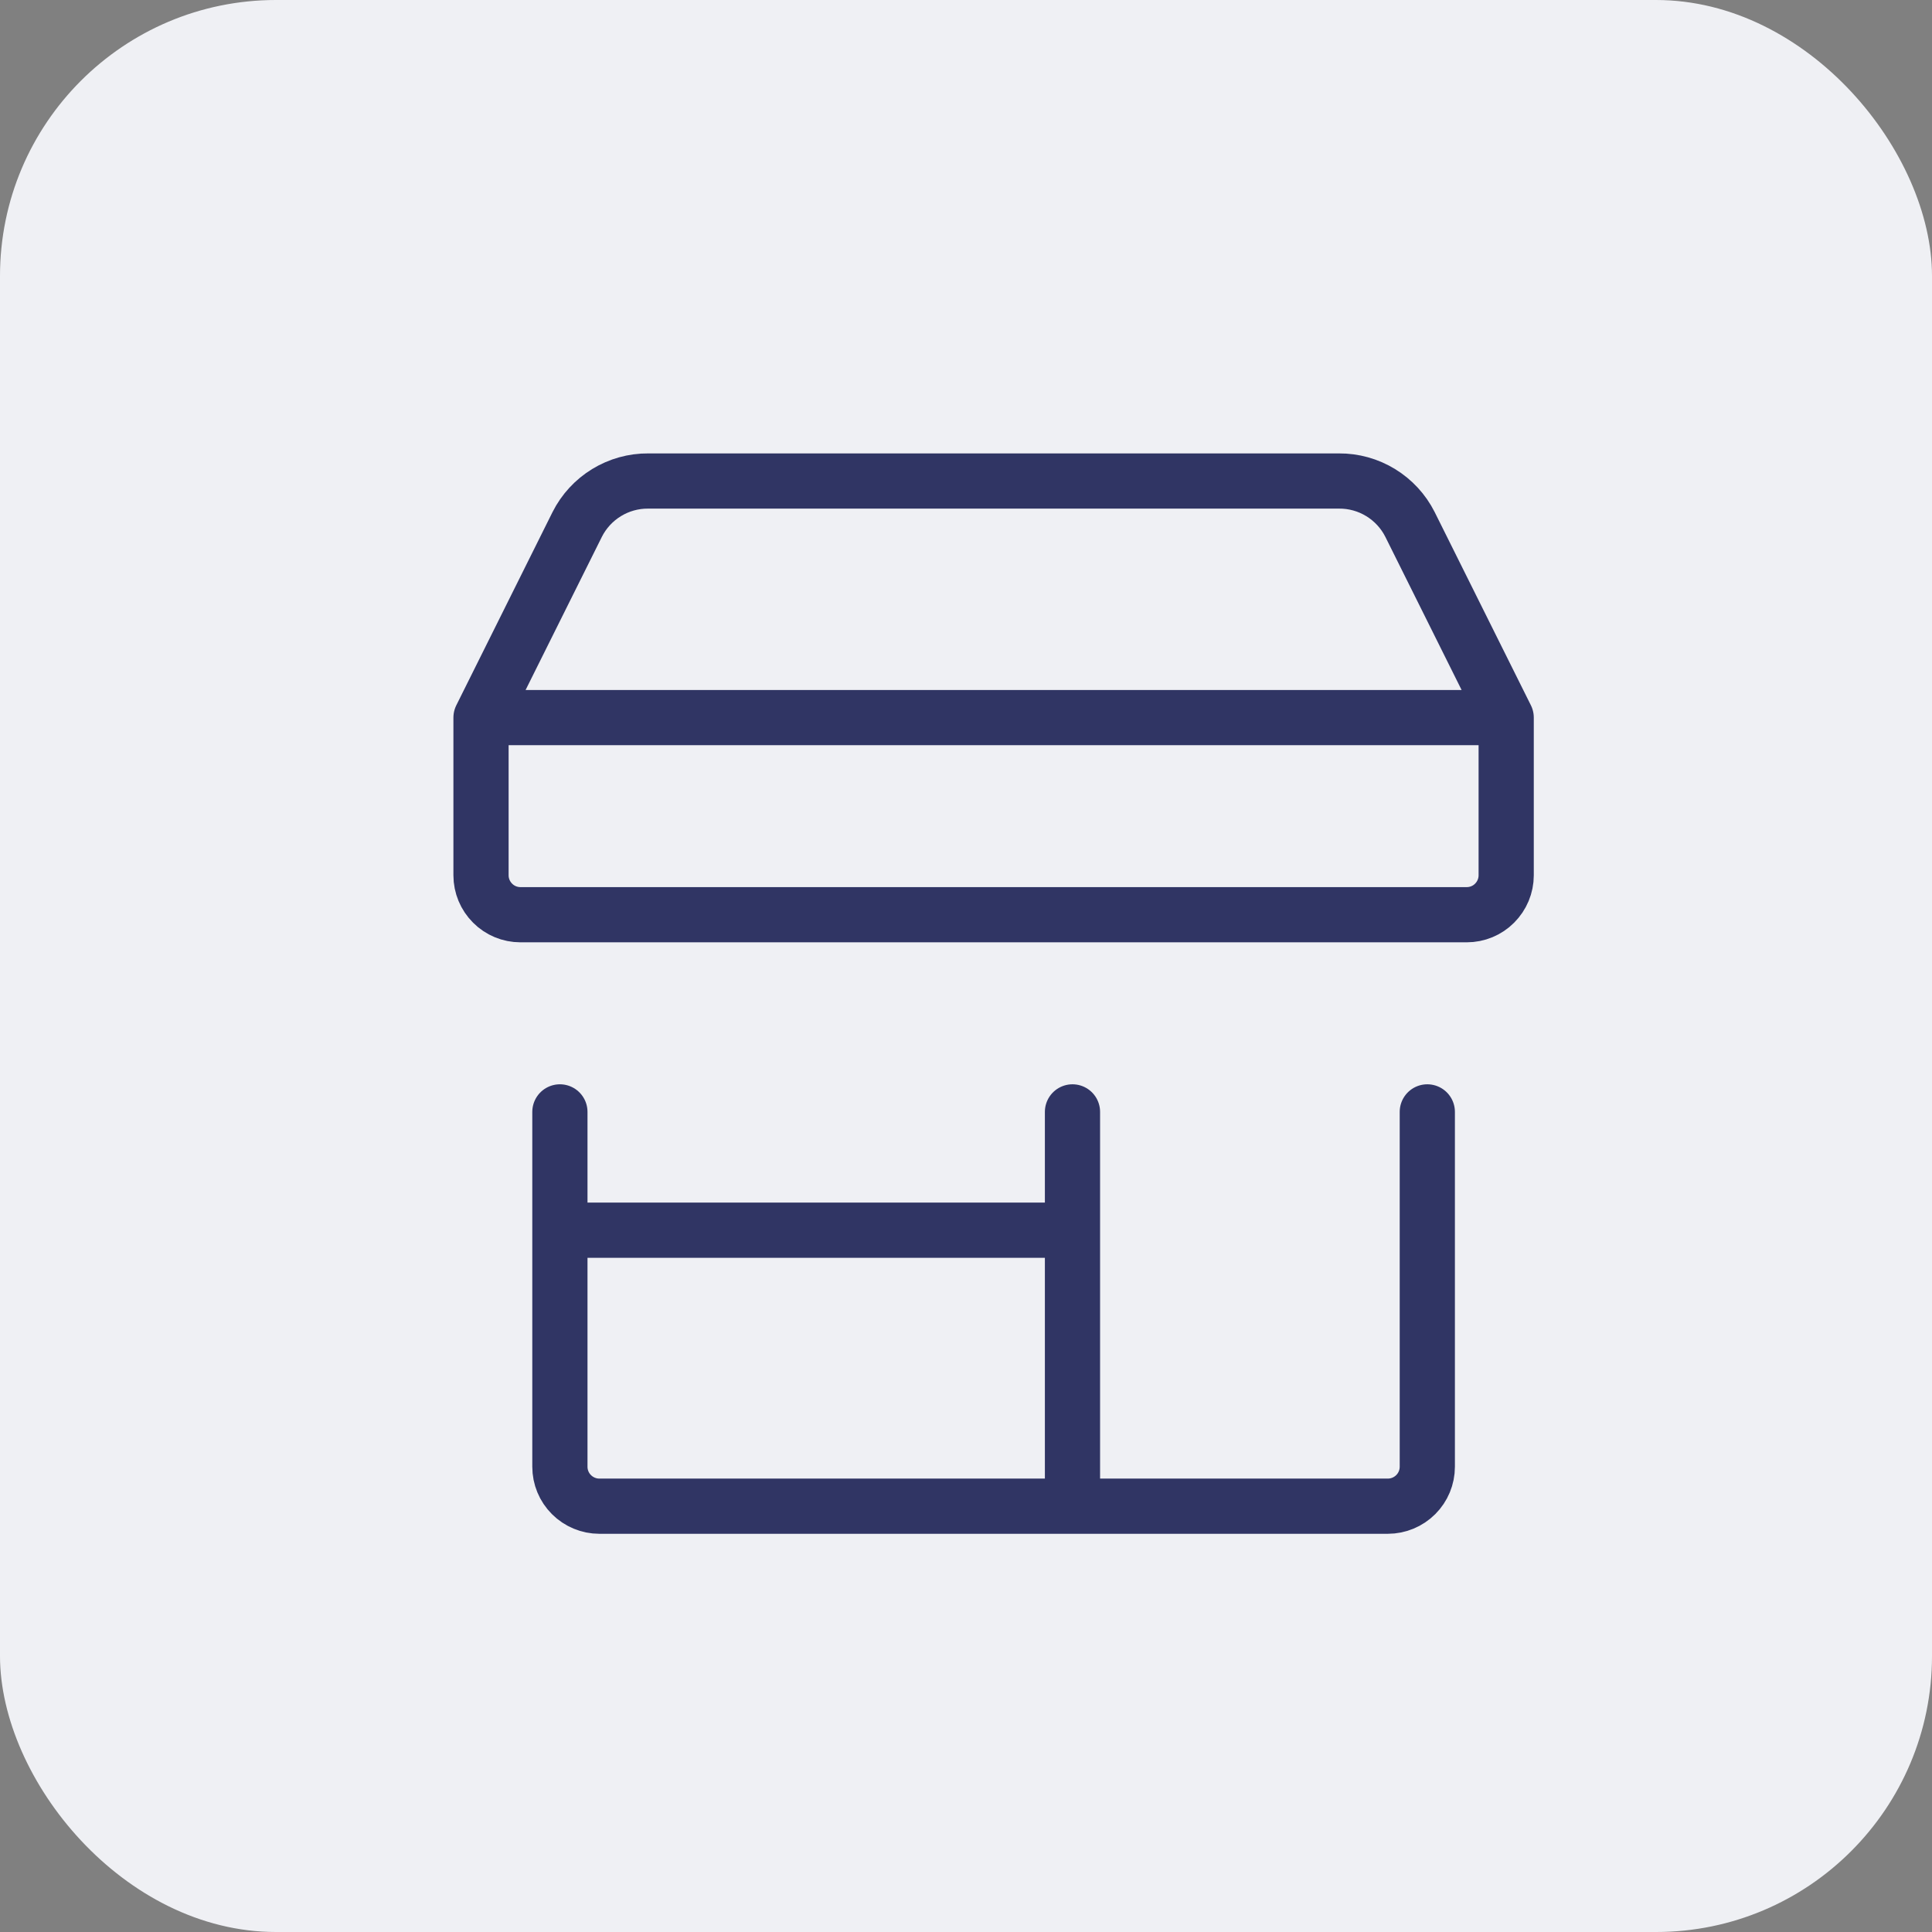<svg width="35" height="35" viewBox="0 0 35 35" fill="none" xmlns="http://www.w3.org/2000/svg">
<rect x="0" y="0" width="35" height="35" fill="#808080" stroke="none"/>
<rect width="35" height="35" rx="5" fill="#EFF0F4"/>
<g clip-path="url(#clip0_792_516)">
<path d="M10.143 20.143V26.571C10.143 26.761 10.218 26.942 10.352 27.076C10.486 27.21 10.668 27.286 10.857 27.286H25.143C25.332 27.286 25.514 27.21 25.648 27.076C25.782 26.942 25.857 26.761 25.857 26.571V20.143M8.714 13V15.857C8.714 16.047 8.79 16.228 8.924 16.362C9.057 16.496 9.239 16.571 9.429 16.571H26.571C26.761 16.571 26.943 16.496 27.076 16.362C27.21 16.228 27.286 16.047 27.286 15.857V13M8.714 13L10.457 9.5C10.577 9.262 10.761 9.063 10.988 8.924C11.215 8.785 11.477 8.712 11.743 8.714H24.257C24.523 8.712 24.785 8.785 25.012 8.924C25.239 9.063 25.423 9.262 25.543 9.5L27.286 13M8.714 13H27.286M19.429 20.143V27.286M10.143 22.286H19.429" stroke="#303564" stroke-linecap="round" stroke-linejoin="round"/>
</g>
<defs>
<clipPath id="clip0_792_516">
<rect width="20" height="20" fill="white" transform="translate(8 8)"/>
</clipPath>
</defs>
</svg>
